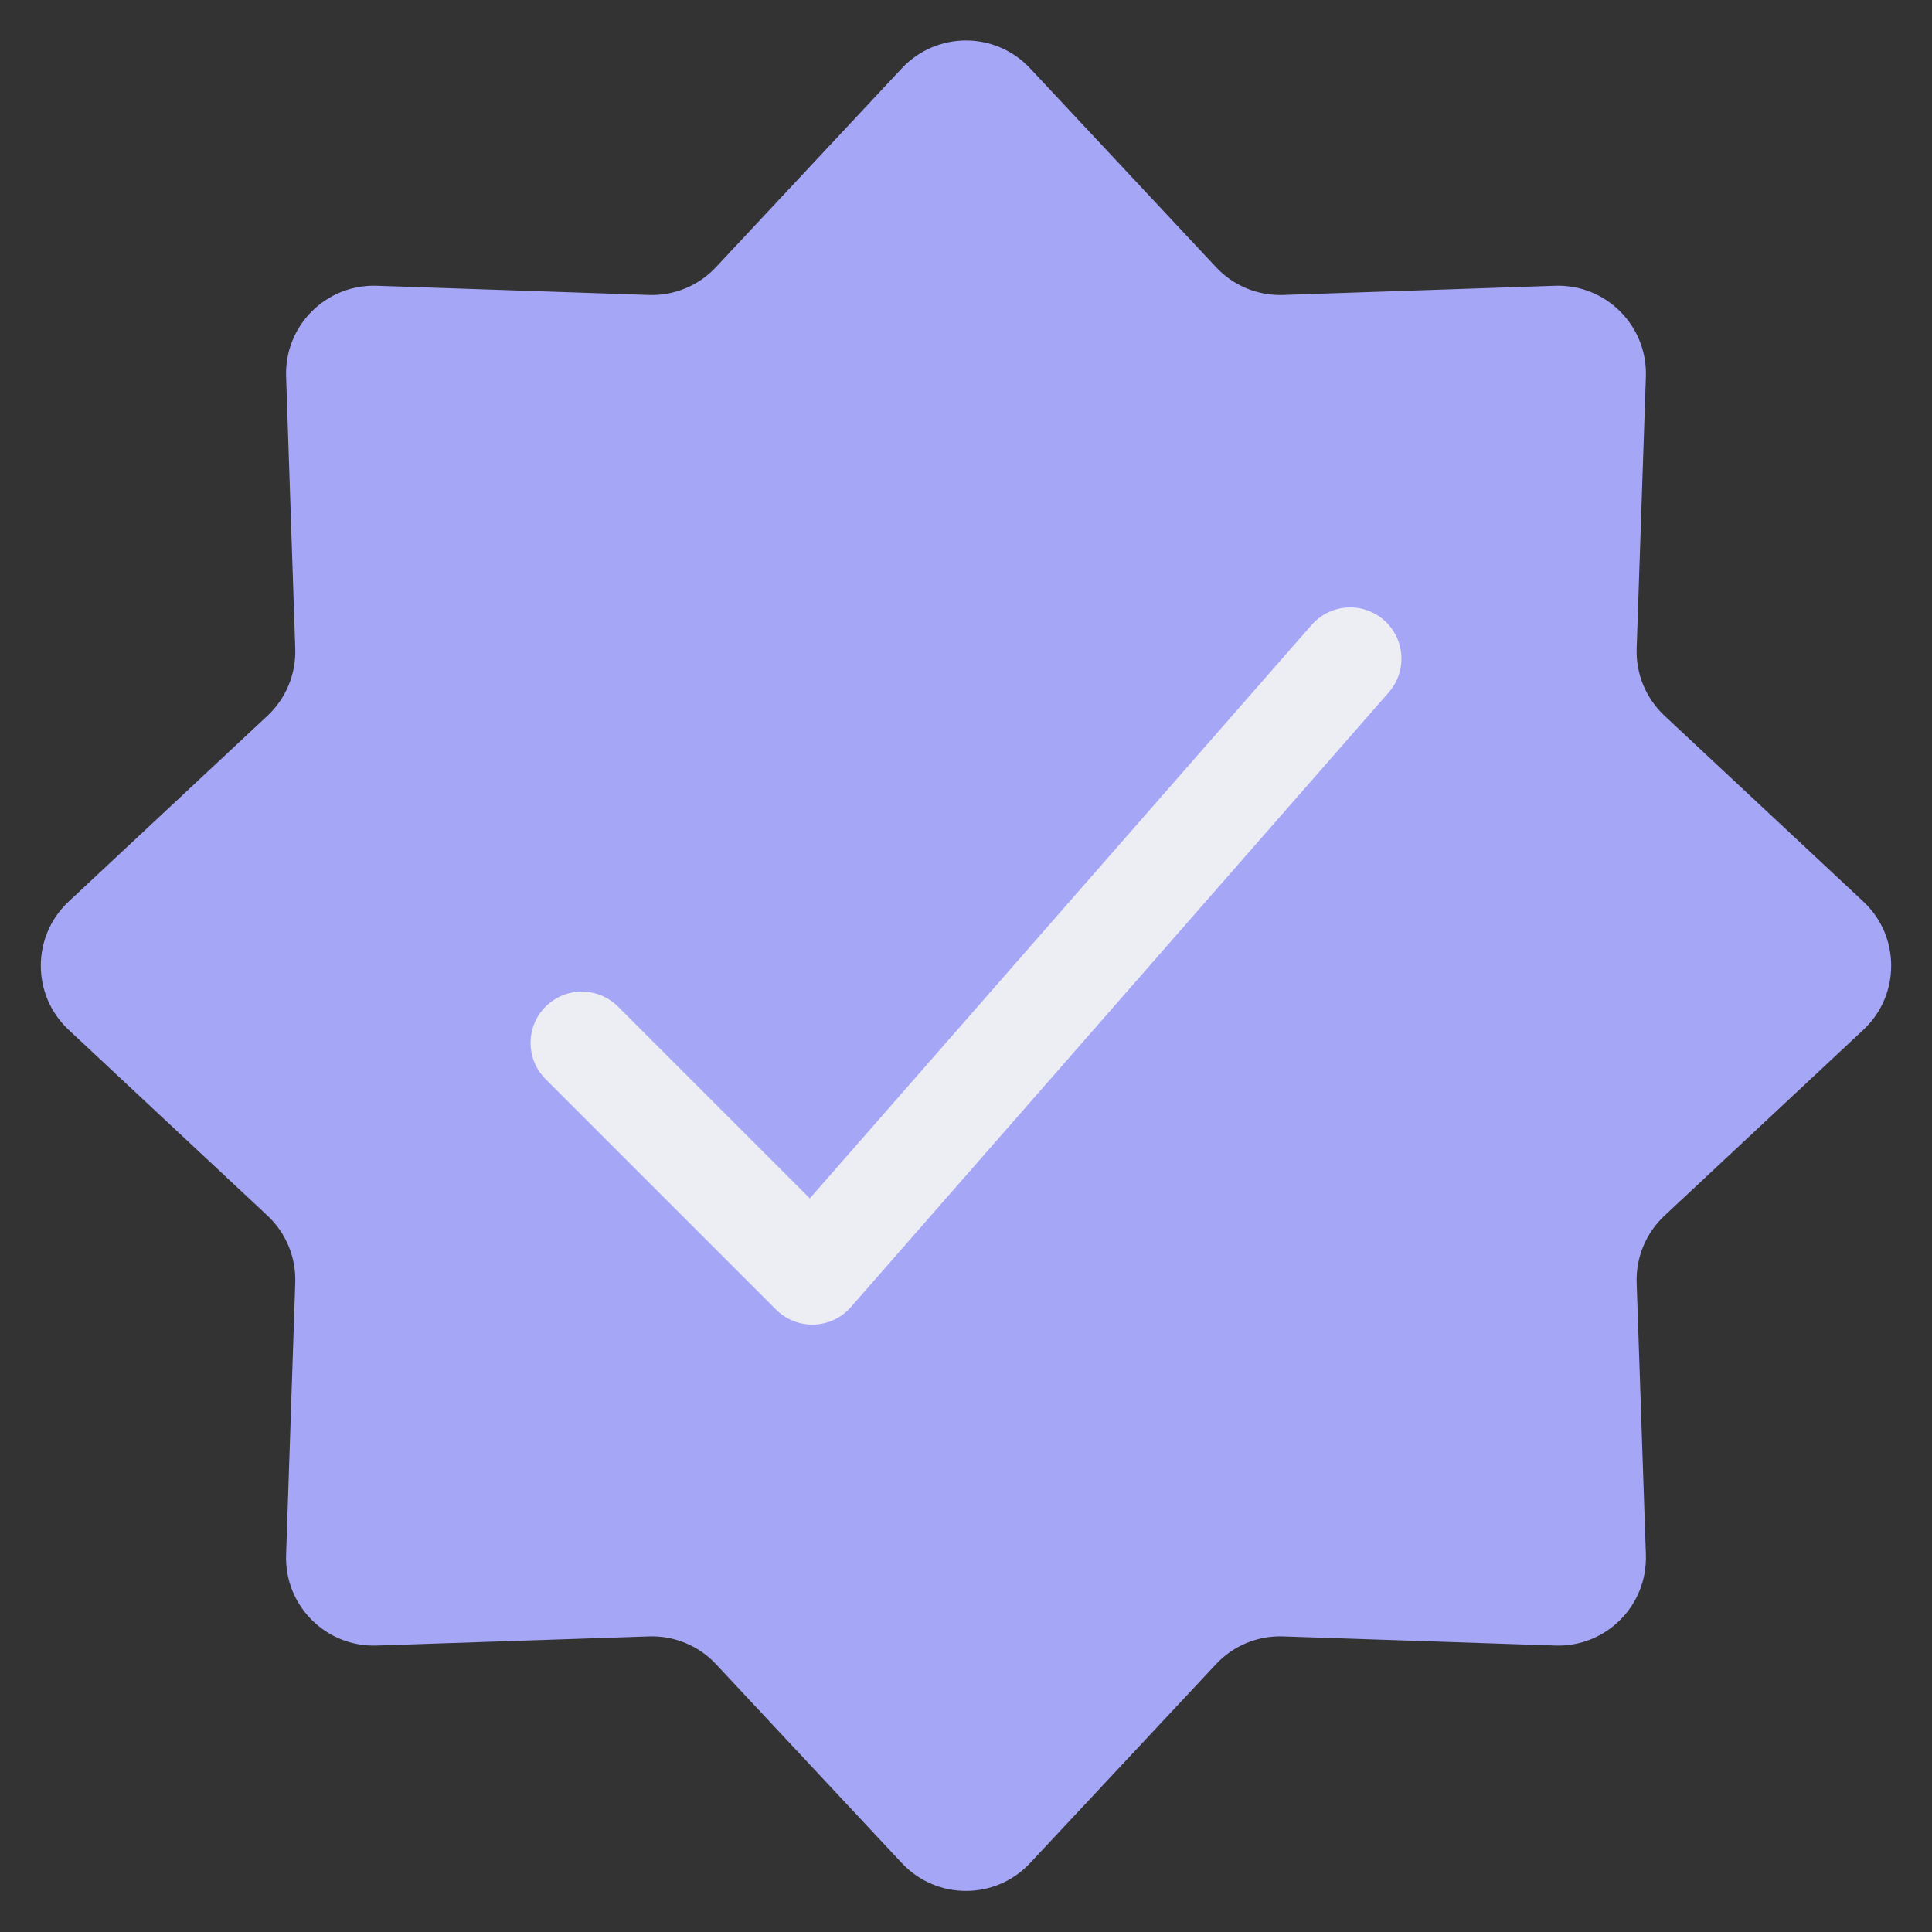 <svg viewBox="0 0 22 22" fill="none" xmlns="http://www.w3.org/2000/svg">
<rect x="0" y="0" width="22" height="22" fill="#333333" stroke="none"/>
<path d="M10.269 0.778C10.665 0.355 11.335 0.355 11.73 0.778L13.847 3.042C14.044 3.253 14.322 3.369 14.611 3.359L17.709 3.254C18.287 3.235 18.761 3.709 18.742 4.288L18.637 7.385C18.627 7.674 18.743 7.952 18.954 8.15L21.218 10.266C21.641 10.661 21.641 11.332 21.218 11.727L18.954 13.843C18.743 14.04 18.627 14.319 18.637 14.608L18.742 17.705C18.761 18.284 18.287 18.758 17.709 18.738L14.611 18.634C14.322 18.624 14.044 18.739 13.847 18.95L11.73 21.215C11.335 21.638 10.665 21.638 10.269 21.215L8.153 18.95C7.956 18.739 7.677 18.624 7.389 18.634L4.291 18.738C3.712 18.758 3.238 18.284 3.258 17.705L3.362 14.608C3.372 14.319 3.257 14.04 3.046 13.843L0.782 11.727C0.359 11.332 0.359 10.661 0.782 10.266L3.046 8.15C3.257 7.952 3.372 7.674 3.362 7.385L3.258 4.288C3.238 3.709 3.712 3.235 4.291 3.254L7.389 3.359C7.677 3.369 7.956 3.253 8.153 3.042L10.269 0.778Z" fill="#A5A6F6"/>
<path d="M15.375 7.5L9.25 14.5L6.625 11.875" stroke="#EDEDF4" stroke-width="1.167" stroke-linecap="round" stroke-linejoin="round"/>
</svg>
